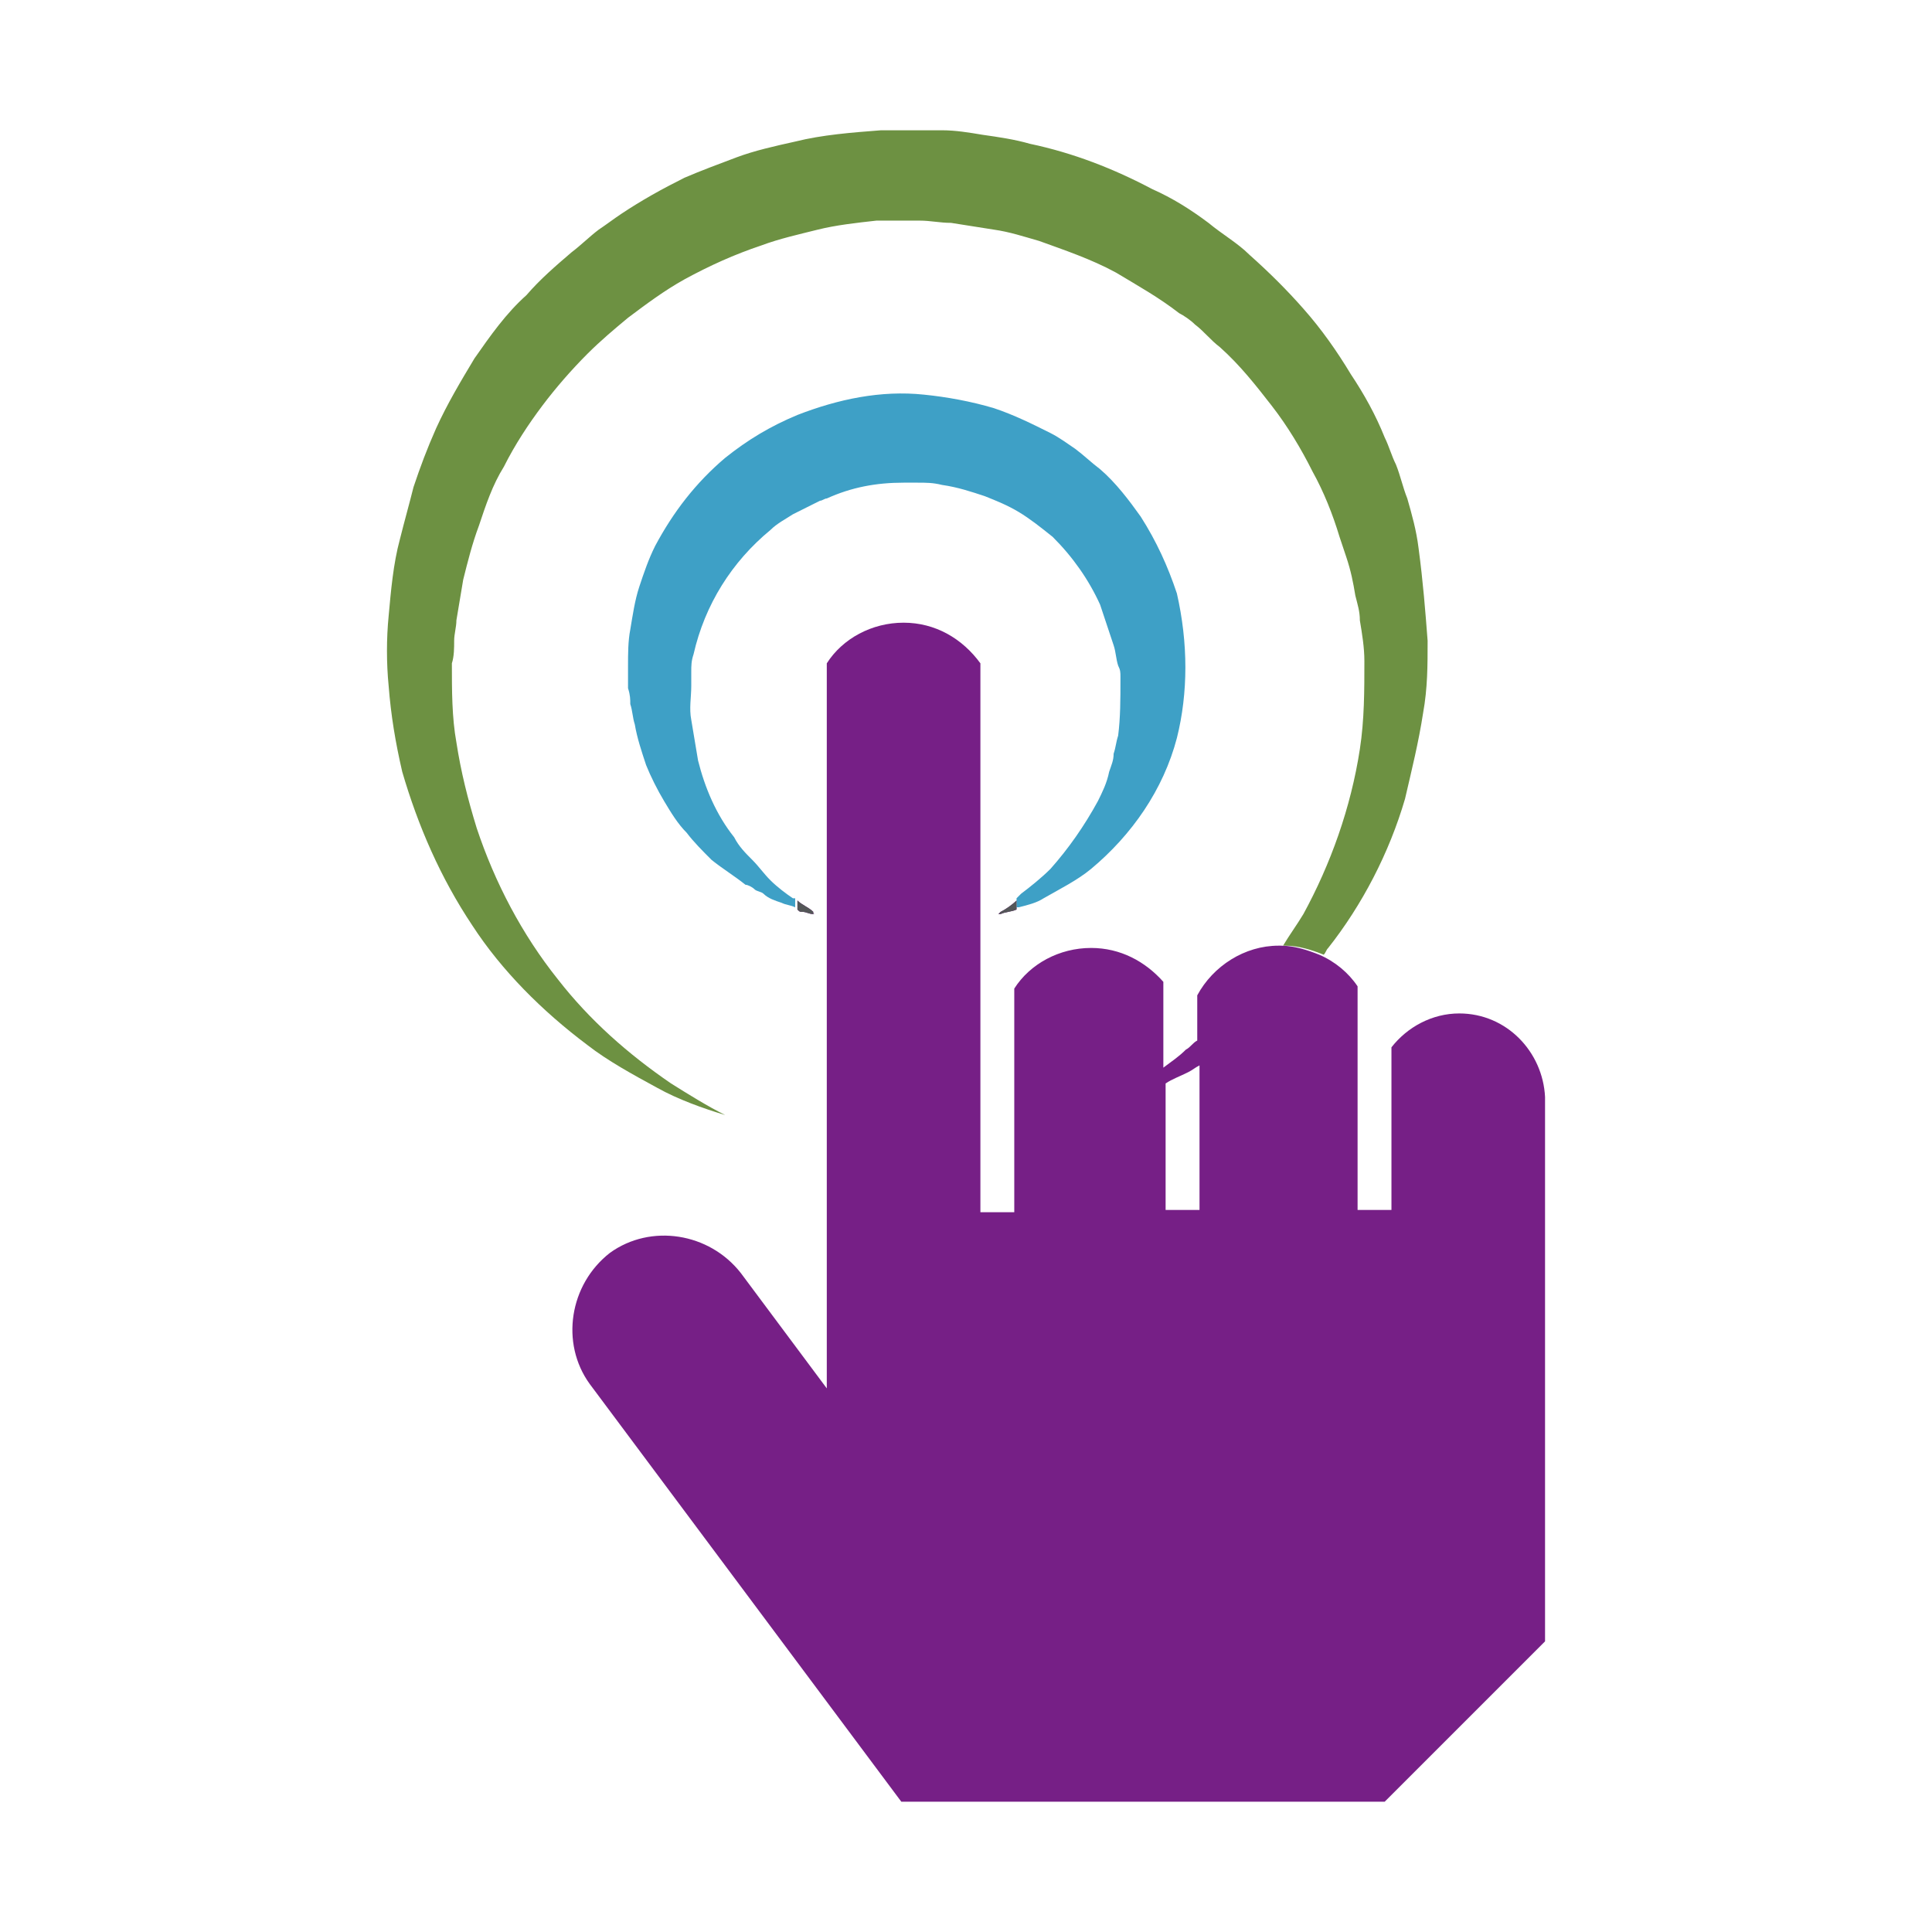 <?xml version="1.0" encoding="utf-8"?>
<!-- Generator: Adobe Illustrator 16.0.0, SVG Export Plug-In . SVG Version: 6.00 Build 0)  -->
<!DOCTYPE svg PUBLIC "-//W3C//DTD SVG 1.1//EN" "http://www.w3.org/Graphics/SVG/1.1/DTD/svg11.dtd">
<svg version="1.1" id="Layer_1" xmlns="http://www.w3.org/2000/svg" xmlns:xlink="http://www.w3.org/1999/xlink" x="0px" y="0px"
	 width="100.062px" height="100.062px" viewBox="255.969 345.969 100.062 100.062"
	 enable-background="new 255.969 345.969 100.062 100.062" xml:space="preserve">
<g>
	<g>
		<path fill="#761F86" d="M307.799,393.193L307.799,393.193c0,0.116-0.117,0.116-0.117,0.116S307.682,393.31,307.799,393.193z"/>
		<path fill="#761F86" d="M298.207,393.31h-0.118l0,0C298.089,393.31,298.089,393.31,298.207,393.31z"/>
		<path fill="#761F86" d="M331.547,398.457c-1.404,0-2.691,0.702-3.512,1.755v8.422h-1.754v-11.581
			c-0.467-0.7-1.17-1.287-1.988-1.638c-0.584-0.233-1.287-0.468-1.988-0.468h-0.117c-1.756,0-3.393,1.053-4.211,2.573v2.341
			c-0.234,0.116-0.352,0.351-0.586,0.467c-0.35,0.352-0.701,0.586-1.17,0.937v-4.445c-0.936-1.054-2.221-1.755-3.742-1.755
			c-1.639,0-3.16,0.818-3.979,2.105v11.582h-1.754v-28.428c-0.937-1.286-2.34-2.105-3.978-2.105c-1.638,0-3.159,0.819-3.978,2.105
			v37.552l-4.446-5.966c-1.638-2.106-4.679-2.574-6.785-1.054c-2.105,1.639-2.573,4.681-1.052,6.785l16.143,21.642h25.035
			l8.305-8.305v-28.193C335.875,400.446,334.002,398.457,331.547,398.457z M318.094,408.634h-1.756v-6.551
			c0.352-0.234,0.703-0.35,1.17-0.584c0.234-0.117,0.352-0.234,0.586-0.352V408.634z"/>
		<path fill="#761F86" d="M308.617,392.607v0.468c-0.234,0.118-0.584,0.118-0.818,0.234h-0.117l0.117-0.116
			C308.033,393.075,308.383,392.841,308.617,392.607z"/>
		<path fill="#761F86" d="M298.207,393.31h-0.118c-0.234,0-0.35-0.116-0.585-0.116c-0.116,0-0.116,0-0.234-0.118v-0.468
			c0.234,0.233,0.585,0.351,0.819,0.586C298.089,393.31,298.089,393.31,298.207,393.31z"/>
	</g>
	<path fill="#6D9142" d="M329.908,379.155c0,1.286,0,2.456-0.234,3.743c-0.234,1.521-0.584,2.925-0.936,4.445
		c-0.82,2.807-2.223,5.497-3.977,7.721c-0.117,0.117-0.117,0.233-0.234,0.351c-0.586-0.233-1.287-0.468-1.988-0.468h-0.117
		c0.35-0.585,0.701-1.053,1.053-1.638c1.404-2.573,2.457-5.498,2.924-8.54c0.234-1.521,0.234-3.041,0.234-4.562
		c0-0.702-0.117-1.404-0.234-2.106c0-0.468-0.117-0.818-0.234-1.286c-0.115-0.702-0.232-1.287-0.467-1.989
		c-0.117-0.351-0.234-0.701-0.352-1.053c-0.352-1.169-0.818-2.339-1.404-3.393c-0.584-1.169-1.287-2.339-2.104-3.392
		c-0.82-1.053-1.641-2.105-2.691-3.042c-0.469-0.351-0.82-0.818-1.287-1.169c-0.234-0.235-0.586-0.469-0.818-0.586
		c-1.055-0.818-2.107-1.403-3.275-2.105c-1.287-0.702-2.691-1.17-3.979-1.638c-0.818-0.233-1.521-0.468-2.338-0.585
		c-0.703-0.117-1.522-0.233-2.224-0.351c-0.585,0-1.053-0.117-1.637-0.117c-0.235,0-0.469,0-0.585,0c-0.234,0-0.468,0-0.702,0
		c-0.352,0-0.702,0-0.936,0c-1.053,0.117-2.106,0.234-3.042,0.468c-0.935,0.234-1.989,0.468-2.924,0.818
		c-1.403,0.469-2.691,1.054-3.977,1.755c-1.053,0.585-1.989,1.287-2.925,1.989c-0.703,0.585-1.404,1.17-2.106,1.871
		c-0.818,0.819-1.637,1.756-2.339,2.691c-0.702,0.936-1.403,1.988-1.989,3.158c-0.586,0.936-0.936,1.988-1.287,3.041
		c-0.351,0.937-0.584,1.872-0.818,2.809c-0.118,0.701-0.234,1.403-0.352,2.104c0,0.352-0.116,0.702-0.116,1.054
		c0,0.351,0,0.818-0.118,1.169c0,1.404,0,2.808,0.234,4.096c0.234,1.52,0.585,2.924,1.053,4.444c0.936,2.808,2.339,5.498,4.21,7.838
		c1.639,2.105,3.627,3.859,5.85,5.381c0.937,0.586,1.872,1.17,2.808,1.638c-1.169-0.351-2.457-0.817-3.51-1.404
		c-1.286-0.7-2.573-1.402-3.626-2.222c-2.339-1.754-4.445-3.86-5.965-6.2c-1.639-2.457-2.808-5.147-3.626-7.955
		c-0.352-1.52-0.585-2.925-0.703-4.445c-0.116-1.17-0.116-2.456,0-3.626c0.118-1.287,0.235-2.69,0.585-3.978
		c0.234-0.936,0.468-1.755,0.702-2.69c0.352-1.053,0.702-1.988,1.169-3.041c0.585-1.287,1.287-2.457,1.989-3.627
		c0.819-1.17,1.638-2.34,2.691-3.275c0.702-0.819,1.521-1.521,2.34-2.223c0.468-0.352,0.936-0.818,1.403-1.17
		c0.351-0.233,0.818-0.585,1.169-0.818c1.054-0.702,2.105-1.287,3.276-1.872c0.818-0.351,1.753-0.702,2.689-1.053
		c0.937-0.351,1.989-0.585,3.042-0.819c1.404-0.351,2.925-0.468,4.446-0.585c1.052,0,2.105,0,3.158,0
		c0.702,0,1.403,0.117,2.104,0.234c0.82,0.117,1.639,0.233,2.457,0.468c2.225,0.468,4.328,1.287,6.318,2.34
		c1.053,0.468,1.988,1.053,2.924,1.755c0.703,0.585,1.521,1.053,2.105,1.638c1.053,0.936,1.988,1.871,2.809,2.807
		c0.936,1.054,1.754,2.224,2.457,3.393c0.701,1.054,1.285,2.106,1.754,3.275c0.232,0.469,0.35,0.937,0.584,1.404
		c0.234,0.585,0.352,1.17,0.586,1.755c0.234,0.819,0.469,1.638,0.584,2.573C329.674,376.113,329.791,377.634,329.908,379.155z"/>
	<path fill="#545758" d="M291.89,381.494L291.89,381.494L291.89,381.494L291.89,381.494z"/>
	<path fill="#3EA0C6" d="M316.924,384.186c-0.703,2.689-2.34,5.03-4.445,6.785c-0.703,0.584-1.639,1.052-2.457,1.521
		c-0.352,0.233-0.82,0.35-1.287,0.467c0,0,0,0-0.117,0v-0.467c0.117-0.117,0.117-0.117,0.234-0.234
		c0.467-0.351,1.053-0.819,1.521-1.286c0.936-1.054,1.754-2.224,2.457-3.51c0.232-0.469,0.467-0.937,0.584-1.521
		c0.117-0.351,0.232-0.584,0.232-0.936c0.119-0.351,0.119-0.584,0.234-0.936c0.119-0.937,0.119-1.872,0.119-2.925l0,0v-0.116
		c0-0.234,0-0.352-0.119-0.586c-0.115-0.351-0.115-0.702-0.234-1.053c-0.232-0.701-0.467-1.403-0.701-2.105
		c-0.586-1.286-1.402-2.457-2.457-3.51c-0.584-0.468-1.17-0.936-1.754-1.286c-0.584-0.352-1.17-0.585-1.754-0.819
		c-0.703-0.233-1.404-0.468-2.223-0.585c-0.468-0.117-0.819-0.117-1.287-0.117c-0.234,0-0.468,0-0.702,0l0,0
		c-1.404,0-2.69,0.234-3.978,0.819c-0.117,0-0.234,0.117-0.351,0.117c-0.468,0.233-0.937,0.468-1.404,0.702
		c-0.351,0.233-0.819,0.468-1.169,0.818c-1.989,1.638-3.393,3.86-3.977,6.434c-0.118,0.352-0.118,0.585-0.118,0.937
		c0,0.116,0,0.234,0,0.351c0,0.117,0,0.234,0,0.351c0,0.585-0.116,1.17,0,1.755c0.118,0.702,0.234,1.404,0.352,2.106
		c0.351,1.403,0.936,2.807,1.872,3.977c0.234,0.468,0.585,0.818,0.936,1.17c0.352,0.352,0.585,0.702,0.936,1.053
		c0.351,0.352,0.819,0.702,1.169,0.937c0,0,0,0,0.117,0v0.467c-0.234-0.117-0.468-0.117-0.702-0.233
		c-0.352-0.117-0.702-0.233-0.936-0.468c-0.118-0.117-0.352-0.117-0.468-0.234c-0.117-0.116-0.351-0.233-0.468-0.233
		c-0.585-0.468-1.17-0.818-1.755-1.287c-0.468-0.468-0.936-0.937-1.287-1.403c-0.468-0.468-0.819-1.053-1.169-1.638
		c-0.352-0.586-0.702-1.287-0.936-1.872c-0.233-0.702-0.467-1.403-0.585-2.105c-0.116-0.352-0.116-0.702-0.234-1.053
		c0-0.234,0-0.468-0.117-0.819c0-0.351,0-0.818,0-1.17c0-0.585,0-1.286,0.117-1.871c0.118-0.702,0.234-1.521,0.468-2.223
		c0.234-0.702,0.468-1.404,0.819-2.106c0.936-1.754,2.105-3.275,3.626-4.562c1.17-0.937,2.34-1.638,3.743-2.223
		c2.106-0.819,4.329-1.287,6.551-1.053c1.171,0.117,2.457,0.351,3.628,0.701c1.051,0.352,1.988,0.819,2.924,1.287
		c0.467,0.233,0.936,0.585,1.285,0.819c0.469,0.351,0.82,0.701,1.287,1.053c0.82,0.701,1.521,1.638,2.105,2.457
		c0.82,1.286,1.404,2.572,1.873,3.977C317.508,379.272,317.508,381.846,316.924,384.186z"/>
	<path fill="#545758" d="M298.207,393.31h-0.118c-0.234,0-0.35-0.116-0.585-0.116c-0.116,0-0.116,0-0.234-0.118v-0.468
		c0.234,0.233,0.585,0.351,0.819,0.586C298.089,393.31,298.089,393.31,298.207,393.31z"/>
	<path fill="#545758" d="M308.617,392.607v0.468c-0.234,0.118-0.584,0.118-0.818,0.234h-0.117l0.117-0.116
		C308.033,393.075,308.383,392.841,308.617,392.607z"/>
</g>
</svg>
